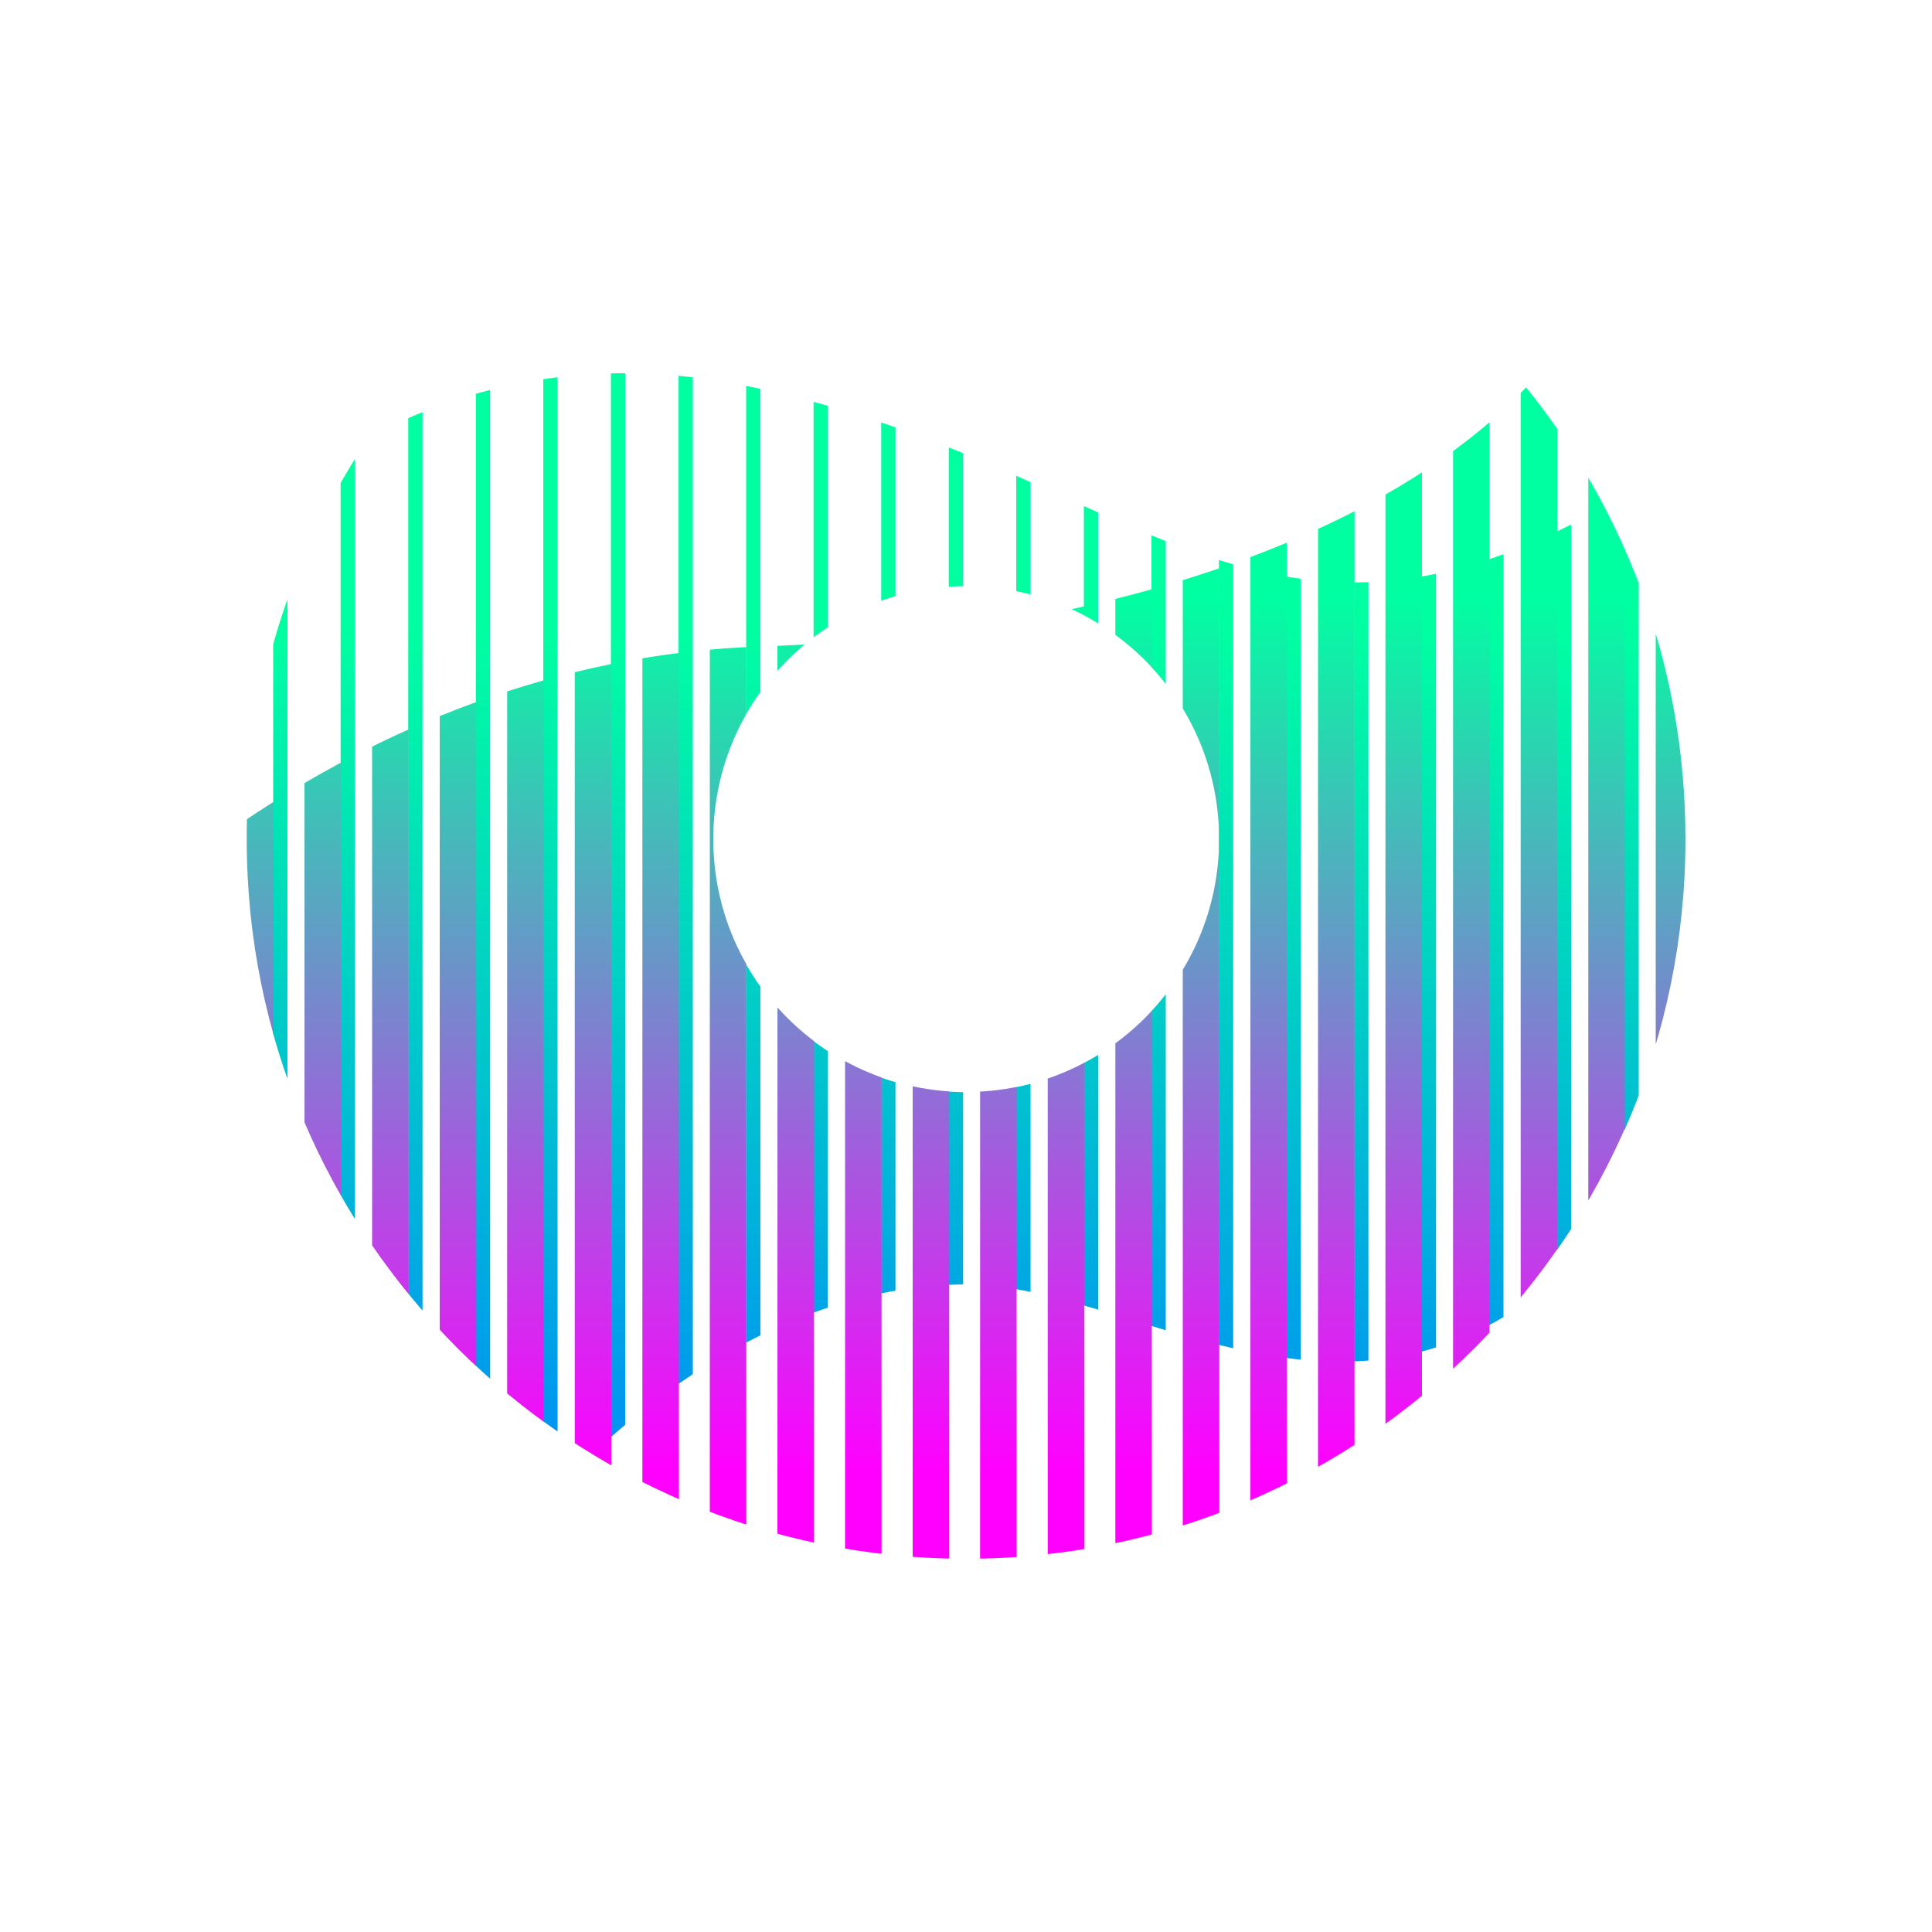 <svg xmlns="http://www.w3.org/2000/svg" xmlns:xlink="http://www.w3.org/1999/xlink" id="layer1" x="0" y="0" version="1.1" viewBox="0 0 100 100" xml:space="preserve" style="enable-background:new 0 0 100 100"><style type="text/css">.st0{fill:none}.st1{clip-path:url(#SVGID_2_)}.st2{fill:url(#SVGID_3_)}.st3{fill:url(#SVGID_4_)}.st4{fill:url(#SVGID_5_)}.st5{fill:url(#SVGID_6_)}.st6{fill:url(#SVGID_7_)}.st7{fill:url(#SVGID_8_)}.st8{fill:url(#SVGID_9_)}.st9{fill:url(#SVGID_10_)}.st10{fill:url(#SVGID_11_)}.st11{fill:url(#SVGID_12_)}.st12{fill:url(#SVGID_13_)}.st13{fill:url(#SVGID_14_)}.st14{fill:url(#SVGID_15_)}.st15{fill:url(#SVGID_16_)}.st16{fill:url(#SVGID_17_)}.st17{fill:url(#SVGID_18_)}.st18{fill:url(#SVGID_19_)}.st19{fill:url(#SVGID_20_)}.st20{fill:url(#SVGID_21_)}.st21{fill:url(#SVGID_22_)}.st22{fill:url(#SVGID_23_)}.st23{fill:url(#SVGID_24_)}.st24{clip-path:url(#SVGID_26_)}.st25{fill:url(#SVGID_27_)}.st26{fill:url(#SVGID_28_)}.st27{fill:url(#SVGID_29_)}.st28{fill:url(#SVGID_30_)}.st29{fill:url(#SVGID_31_)}.st30{fill:url(#SVGID_32_)}.st31{fill:url(#SVGID_33_)}.st32{fill:url(#SVGID_34_)}.st33{fill:url(#SVGID_35_)}.st34{fill:url(#SVGID_36_)}.st35{fill:url(#SVGID_37_)}.st36{fill:url(#SVGID_38_)}.st37{fill:url(#SVGID_39_)}.st38{fill:url(#SVGID_40_)}.st39{fill:url(#SVGID_41_)}.st40{fill:url(#SVGID_42_)}.st41{fill:url(#SVGID_43_)}.st42{fill:url(#SVGID_44_)}.st43{fill:url(#SVGID_45_)}.st44{fill:url(#SVGID_46_)}.st45{fill:url(#SVGID_47_)}.st46{fill:url(#SVGID_48_)}</style><g><g><g><path d="M38.56,19.97c-7.95-1.6-14.43-0.02-19.46,2.67c-4,5.94-6.34,13.09-6.34,20.8C12.76,64,29.43,80.68,50,80.68 S87.24,64,87.24,43.43c0-6.2-1.52-12.05-4.2-17.2C64.99,36.44,58.2,23.92,38.56,19.97z" class="st0"/></g><g><defs><path id="SVGID_1_" d="M83.04,26.23c-18.05,10.21-24.84-2.31-44.48-6.27c-7.95-1.6-14.43-0.02-19.46,2.67 c-4,5.94-6.34,13.09-6.34,20.8c0,13.48,7.17,25.3,17.9,31.83c4.22-3.96,10.95-8.67,19.19-8.78c7.77-0.1,17.82,7.81,28.04,1.65 c5.83-6.57,9.36-15.22,9.36-24.69C87.24,37.23,85.73,31.38,83.04,26.23z M50,56.53c-7.23,0-13.09-5.86-13.09-13.09 S42.77,30.34,50,30.34s13.09,5.86,13.09,13.09S57.23,56.53,50,56.53z"/></defs><clipPath id="SVGID_2_"><use xlink:href="#SVGID_1_" style="overflow:visible"/></clipPath><g class="st1"><g><linearGradient id="SVGID_3_" x1="14.504" x2="14.504" y1="32.49" y2="80.919" gradientUnits="userSpaceOnUse"><stop offset="0" style="stop-color:#00ffa1"/><stop offset="1" style="stop-color:#0083ff"/></linearGradient><rect width=".74" height="90.92" x="14.14" y="-7.85" class="st2"/></g><g><linearGradient id="SVGID_4_" x1="18.001" x2="18.001" y1="32.49" y2="80.919" gradientUnits="userSpaceOnUse"><stop offset="0" style="stop-color:#00ffa1"/><stop offset="1" style="stop-color:#0083ff"/></linearGradient><rect width=".74" height="90.92" x="17.63" y="-7.85" class="st3"/></g><g><linearGradient id="SVGID_5_" x1="21.498" x2="21.498" y1="32.49" y2="80.919" gradientUnits="userSpaceOnUse"><stop offset="0" style="stop-color:#00ffa1"/><stop offset="1" style="stop-color:#0083ff"/></linearGradient><rect width=".74" height="90.92" x="21.13" y="-7.85" class="st4"/></g><g><linearGradient id="SVGID_6_" x1="24.995" x2="24.995" y1="32.49" y2="80.919" gradientUnits="userSpaceOnUse"><stop offset="0" style="stop-color:#00ffa1"/><stop offset="1" style="stop-color:#0083ff"/></linearGradient><rect width=".74" height="90.92" x="24.63" y="-7.85" class="st5"/></g><g><linearGradient id="SVGID_7_" x1="28.492" x2="28.492" y1="32.49" y2="80.919" gradientUnits="userSpaceOnUse"><stop offset="0" style="stop-color:#00ffa1"/><stop offset="1" style="stop-color:#0083ff"/></linearGradient><rect width=".74" height="90.92" x="28.12" y="-7.85" class="st6"/></g><g><linearGradient id="SVGID_8_" x1="31.989" x2="31.989" y1="32.49" y2="80.919" gradientUnits="userSpaceOnUse"><stop offset="0" style="stop-color:#00ffa1"/><stop offset="1" style="stop-color:#0083ff"/></linearGradient><rect width=".74" height="90.92" x="31.62" y="-7.85" class="st7"/></g><g><linearGradient id="SVGID_9_" x1="35.486" x2="35.486" y1="32.49" y2="80.919" gradientUnits="userSpaceOnUse"><stop offset="0" style="stop-color:#00ffa1"/><stop offset="1" style="stop-color:#0083ff"/></linearGradient><rect width=".74" height="90.92" x="35.12" y="-7.85" class="st8"/></g><g><linearGradient id="SVGID_10_" x1="38.983" x2="38.983" y1="32.49" y2="80.919" gradientUnits="userSpaceOnUse"><stop offset="0" style="stop-color:#00ffa1"/><stop offset="1" style="stop-color:#0083ff"/></linearGradient><rect width=".74" height="90.92" x="38.62" y="-7.85" class="st9"/></g><g><linearGradient id="SVGID_11_" x1="42.48" x2="42.48" y1="32.49" y2="80.919" gradientUnits="userSpaceOnUse"><stop offset="0" style="stop-color:#00ffa1"/><stop offset="1" style="stop-color:#0083ff"/></linearGradient><rect width=".74" height="90.92" x="42.11" y="-7.85" class="st10"/></g><g><linearGradient id="SVGID_12_" x1="45.977" x2="45.977" y1="32.49" y2="80.919" gradientUnits="userSpaceOnUse"><stop offset="0" style="stop-color:#00ffa1"/><stop offset="1" style="stop-color:#0083ff"/></linearGradient><rect width=".74" height="90.92" x="45.61" y="-7.85" class="st11"/></g><g><linearGradient id="SVGID_13_" x1="49.474" x2="49.474" y1="32.49" y2="80.919" gradientUnits="userSpaceOnUse"><stop offset="0" style="stop-color:#00ffa1"/><stop offset="1" style="stop-color:#0083ff"/></linearGradient><rect width=".74" height="90.92" x="49.11" y="-7.85" class="st12"/></g><g><linearGradient id="SVGID_14_" x1="52.971" x2="52.971" y1="32.49" y2="80.919" gradientUnits="userSpaceOnUse"><stop offset="0" style="stop-color:#00ffa1"/><stop offset="1" style="stop-color:#0083ff"/></linearGradient><rect width=".74" height="90.92" x="52.6" y="-7.85" class="st13"/></g><g><linearGradient id="SVGID_15_" x1="56.468" x2="56.468" y1="32.49" y2="80.919" gradientUnits="userSpaceOnUse"><stop offset="0" style="stop-color:#00ffa1"/><stop offset="1" style="stop-color:#0083ff"/></linearGradient><rect width=".74" height="90.92" x="56.1" y="-7.85" class="st14"/></g><g><linearGradient id="SVGID_16_" x1="59.965" x2="59.965" y1="32.49" y2="80.919" gradientUnits="userSpaceOnUse"><stop offset="0" style="stop-color:#00ffa1"/><stop offset="1" style="stop-color:#0083ff"/></linearGradient><rect width=".74" height="90.92" x="59.6" y="-7.85" class="st15"/></g><g><linearGradient id="SVGID_17_" x1="63.462" x2="63.462" y1="32.49" y2="80.919" gradientUnits="userSpaceOnUse"><stop offset="0" style="stop-color:#00ffa1"/><stop offset="1" style="stop-color:#0083ff"/></linearGradient><rect width=".74" height="90.92" x="63.09" y="-7.85" class="st16"/></g><g><linearGradient id="SVGID_18_" x1="66.96" x2="66.96" y1="32.49" y2="80.919" gradientUnits="userSpaceOnUse"><stop offset="0" style="stop-color:#00ffa1"/><stop offset="1" style="stop-color:#0083ff"/></linearGradient><rect width=".74" height="90.92" x="66.59" y="-7.85" class="st17"/></g><g><linearGradient id="SVGID_19_" x1="70.457" x2="70.457" y1="32.49" y2="80.919" gradientUnits="userSpaceOnUse"><stop offset="0" style="stop-color:#00ffa1"/><stop offset="1" style="stop-color:#0083ff"/></linearGradient><rect width=".74" height="90.92" x="70.09" y="-7.85" class="st18"/></g><g><linearGradient id="SVGID_20_" x1="73.954" x2="73.954" y1="32.49" y2="80.919" gradientUnits="userSpaceOnUse"><stop offset="0" style="stop-color:#00ffa1"/><stop offset="1" style="stop-color:#0083ff"/></linearGradient><rect width=".74" height="90.92" x="73.59" y="-7.85" class="st19"/></g><g><linearGradient id="SVGID_21_" x1="77.451" x2="77.451" y1="32.49" y2="80.919" gradientUnits="userSpaceOnUse"><stop offset="0" style="stop-color:#00ffa1"/><stop offset="1" style="stop-color:#0083ff"/></linearGradient><rect width=".74" height="90.92" x="77.08" y="-7.85" class="st20"/></g><g><linearGradient id="SVGID_22_" x1="80.948" x2="80.948" y1="32.49" y2="80.919" gradientUnits="userSpaceOnUse"><stop offset="0" style="stop-color:#00ffa1"/><stop offset="1" style="stop-color:#0083ff"/></linearGradient><rect width=".74" height="90.92" x="80.58" y="-7.85" class="st21"/></g><g><linearGradient id="SVGID_23_" x1="84.445" x2="84.445" y1="32.49" y2="80.919" gradientUnits="userSpaceOnUse"><stop offset="0" style="stop-color:#00ffa1"/><stop offset="1" style="stop-color:#0083ff"/></linearGradient><rect width=".74" height="90.92" x="84.08" y="-7.85" class="st22"/></g><g><linearGradient id="SVGID_24_" x1="87.942" x2="87.942" y1="32.49" y2="80.919" gradientUnits="userSpaceOnUse"><stop offset="0" style="stop-color:#00ffa1"/><stop offset="1" style="stop-color:#0083ff"/></linearGradient><rect width=".74" height="90.92" x="87.57" y="-7.85" class="st23"/></g></g></g><g><defs><path id="SVGID_25_" d="M78.99,20.05c-4.54,4.83-12.62,9.11-23.52,11.48c4.5,2.07,7.63,6.62,7.63,11.9 c0,7.23-5.86,13.09-13.09,13.09s-13.09-5.86-13.09-13.09c0-4.05,1.84-7.67,4.73-10.07c-0.73,0.04-1.48,0.07-2.23,0.1 c-10.98,0.36-20.03,4.52-26.64,8.94c-0.01,0.34-0.01,0.69-0.01,1.03C12.76,64,29.43,80.68,50,80.68S87.24,64,87.24,43.43 C87.24,34.57,84.15,26.44,78.99,20.05z"/></defs><clipPath id="SVGID_26_"><use xlink:href="#SVGID_25_" style="overflow:visible"/></clipPath><g class="st24"><g><linearGradient id="SVGID_27_" x1="13.211" x2="13.211" y1="76.086" y2="30.917" gradientUnits="userSpaceOnUse"><stop offset="0" style="stop-color:#f0f"/><stop offset="1" style="stop-color:#00ffa1"/></linearGradient><rect width="1.89" height="85.23" x="12.27" y=".55" class="st25"/></g><g><linearGradient id="SVGID_28_" x1="16.708" x2="16.708" y1="76.086" y2="30.917" gradientUnits="userSpaceOnUse"><stop offset="0" style="stop-color:#f0f"/><stop offset="1" style="stop-color:#00ffa1"/></linearGradient><rect width="1.89" height="85.23" x="15.76" y=".55" class="st26"/></g><g><linearGradient id="SVGID_29_" x1="20.205" x2="20.205" y1="76.086" y2="30.917" gradientUnits="userSpaceOnUse"><stop offset="0" style="stop-color:#f0f"/><stop offset="1" style="stop-color:#00ffa1"/></linearGradient><rect width="1.89" height="85.23" x="19.26" y=".55" class="st27"/></g><g><linearGradient id="SVGID_30_" x1="23.702" x2="23.702" y1="76.086" y2="30.917" gradientUnits="userSpaceOnUse"><stop offset="0" style="stop-color:#f0f"/><stop offset="1" style="stop-color:#00ffa1"/></linearGradient><rect width="1.89" height="85.23" x="22.76" y=".55" class="st28"/></g><g><linearGradient id="SVGID_31_" x1="27.199" x2="27.199" y1="76.086" y2="30.917" gradientUnits="userSpaceOnUse"><stop offset="0" style="stop-color:#f0f"/><stop offset="1" style="stop-color:#00ffa1"/></linearGradient><rect width="1.89" height="85.23" x="26.25" y=".55" class="st29"/></g><g><linearGradient id="SVGID_32_" x1="30.696" x2="30.696" y1="76.086" y2="30.917" gradientUnits="userSpaceOnUse"><stop offset="0" style="stop-color:#f0f"/><stop offset="1" style="stop-color:#00ffa1"/></linearGradient><rect width="1.89" height="85.23" x="29.75" y=".55" class="st30"/></g><g><linearGradient id="SVGID_33_" x1="34.193" x2="34.193" y1="76.086" y2="30.917" gradientUnits="userSpaceOnUse"><stop offset="0" style="stop-color:#f0f"/><stop offset="1" style="stop-color:#00ffa1"/></linearGradient><rect width="1.89" height="85.23" x="33.25" y=".55" class="st31"/></g><g><linearGradient id="SVGID_34_" x1="37.69" x2="37.69" y1="76.086" y2="30.917" gradientUnits="userSpaceOnUse"><stop offset="0" style="stop-color:#f0f"/><stop offset="1" style="stop-color:#00ffa1"/></linearGradient><rect width="1.89" height="85.23" x="36.74" y=".55" class="st32"/></g><g><linearGradient id="SVGID_35_" x1="41.187" x2="41.187" y1="76.086" y2="30.917" gradientUnits="userSpaceOnUse"><stop offset="0" style="stop-color:#f0f"/><stop offset="1" style="stop-color:#00ffa1"/></linearGradient><rect width="1.89" height="85.23" x="40.24" y=".55" class="st33"/></g><g><linearGradient id="SVGID_36_" x1="44.684" x2="44.684" y1="76.086" y2="30.917" gradientUnits="userSpaceOnUse"><stop offset="0" style="stop-color:#f0f"/><stop offset="1" style="stop-color:#00ffa1"/></linearGradient><rect width="1.89" height="85.23" x="43.74" y=".55" class="st34"/></g><g><linearGradient id="SVGID_37_" x1="48.181" x2="48.181" y1="76.086" y2="30.917" gradientUnits="userSpaceOnUse"><stop offset="0" style="stop-color:#f0f"/><stop offset="1" style="stop-color:#00ffa1"/></linearGradient><rect width="1.89" height="85.23" x="47.24" y=".55" class="st35"/></g><g><linearGradient id="SVGID_38_" x1="51.678" x2="51.678" y1="76.086" y2="30.917" gradientUnits="userSpaceOnUse"><stop offset="0" style="stop-color:#f0f"/><stop offset="1" style="stop-color:#00ffa1"/></linearGradient><rect width="1.89" height="85.23" x="50.73" y=".55" class="st36"/></g><g><linearGradient id="SVGID_39_" x1="55.175" x2="55.175" y1="76.086" y2="30.917" gradientUnits="userSpaceOnUse"><stop offset="0" style="stop-color:#f0f"/><stop offset="1" style="stop-color:#00ffa1"/></linearGradient><rect width="1.89" height="85.23" x="54.23" y=".55" class="st37"/></g><g><linearGradient id="SVGID_40_" x1="58.672" x2="58.672" y1="76.086" y2="30.917" gradientUnits="userSpaceOnUse"><stop offset="0" style="stop-color:#f0f"/><stop offset="1" style="stop-color:#00ffa1"/></linearGradient><rect width="1.89" height="85.23" x="57.73" y=".55" class="st38"/></g><g><linearGradient id="SVGID_41_" x1="62.169" x2="62.169" y1="76.086" y2="30.917" gradientUnits="userSpaceOnUse"><stop offset="0" style="stop-color:#f0f"/><stop offset="1" style="stop-color:#00ffa1"/></linearGradient><rect width="1.89" height="85.23" x="61.22" y=".55" class="st39"/></g><g><linearGradient id="SVGID_42_" x1="65.666" x2="65.666" y1="76.086" y2="30.917" gradientUnits="userSpaceOnUse"><stop offset="0" style="stop-color:#f0f"/><stop offset="1" style="stop-color:#00ffa1"/></linearGradient><rect width="1.89" height="85.23" x="64.72" y=".55" class="st40"/></g><g><linearGradient id="SVGID_43_" x1="69.163" x2="69.163" y1="76.086" y2="30.917" gradientUnits="userSpaceOnUse"><stop offset="0" style="stop-color:#f0f"/><stop offset="1" style="stop-color:#00ffa1"/></linearGradient><rect width="1.89" height="85.23" x="68.22" y=".55" class="st41"/></g><g><linearGradient id="SVGID_44_" x1="72.66" x2="72.66" y1="76.086" y2="30.917" gradientUnits="userSpaceOnUse"><stop offset="0" style="stop-color:#f0f"/><stop offset="1" style="stop-color:#00ffa1"/></linearGradient><rect width="1.89" height="85.23" x="71.71" y=".55" class="st42"/></g><g><linearGradient id="SVGID_45_" x1="76.157" x2="76.157" y1="76.086" y2="30.917" gradientUnits="userSpaceOnUse"><stop offset="0" style="stop-color:#f0f"/><stop offset="1" style="stop-color:#00ffa1"/></linearGradient><rect width="1.89" height="85.23" x="75.21" y=".55" class="st43"/></g><g><linearGradient id="SVGID_46_" x1="79.654" x2="79.654" y1="76.086" y2="30.917" gradientUnits="userSpaceOnUse"><stop offset="0" style="stop-color:#f0f"/><stop offset="1" style="stop-color:#00ffa1"/></linearGradient><rect width="1.89" height="85.23" x="78.71" y=".55" class="st44"/></g><g><linearGradient id="SVGID_47_" x1="83.151" x2="83.151" y1="76.086" y2="30.917" gradientUnits="userSpaceOnUse"><stop offset="0" style="stop-color:#f0f"/><stop offset="1" style="stop-color:#00ffa1"/></linearGradient><rect width="1.89" height="85.23" x="82.21" y=".55" class="st45"/></g><g><linearGradient id="SVGID_48_" x1="86.648" x2="86.648" y1="76.086" y2="30.917" gradientUnits="userSpaceOnUse"><stop offset="0" style="stop-color:#f0f"/><stop offset="1" style="stop-color:#00ffa1"/></linearGradient><rect width="1.89" height="85.23" x="85.7" y=".55" class="st46"/></g></g></g></g></g></svg>